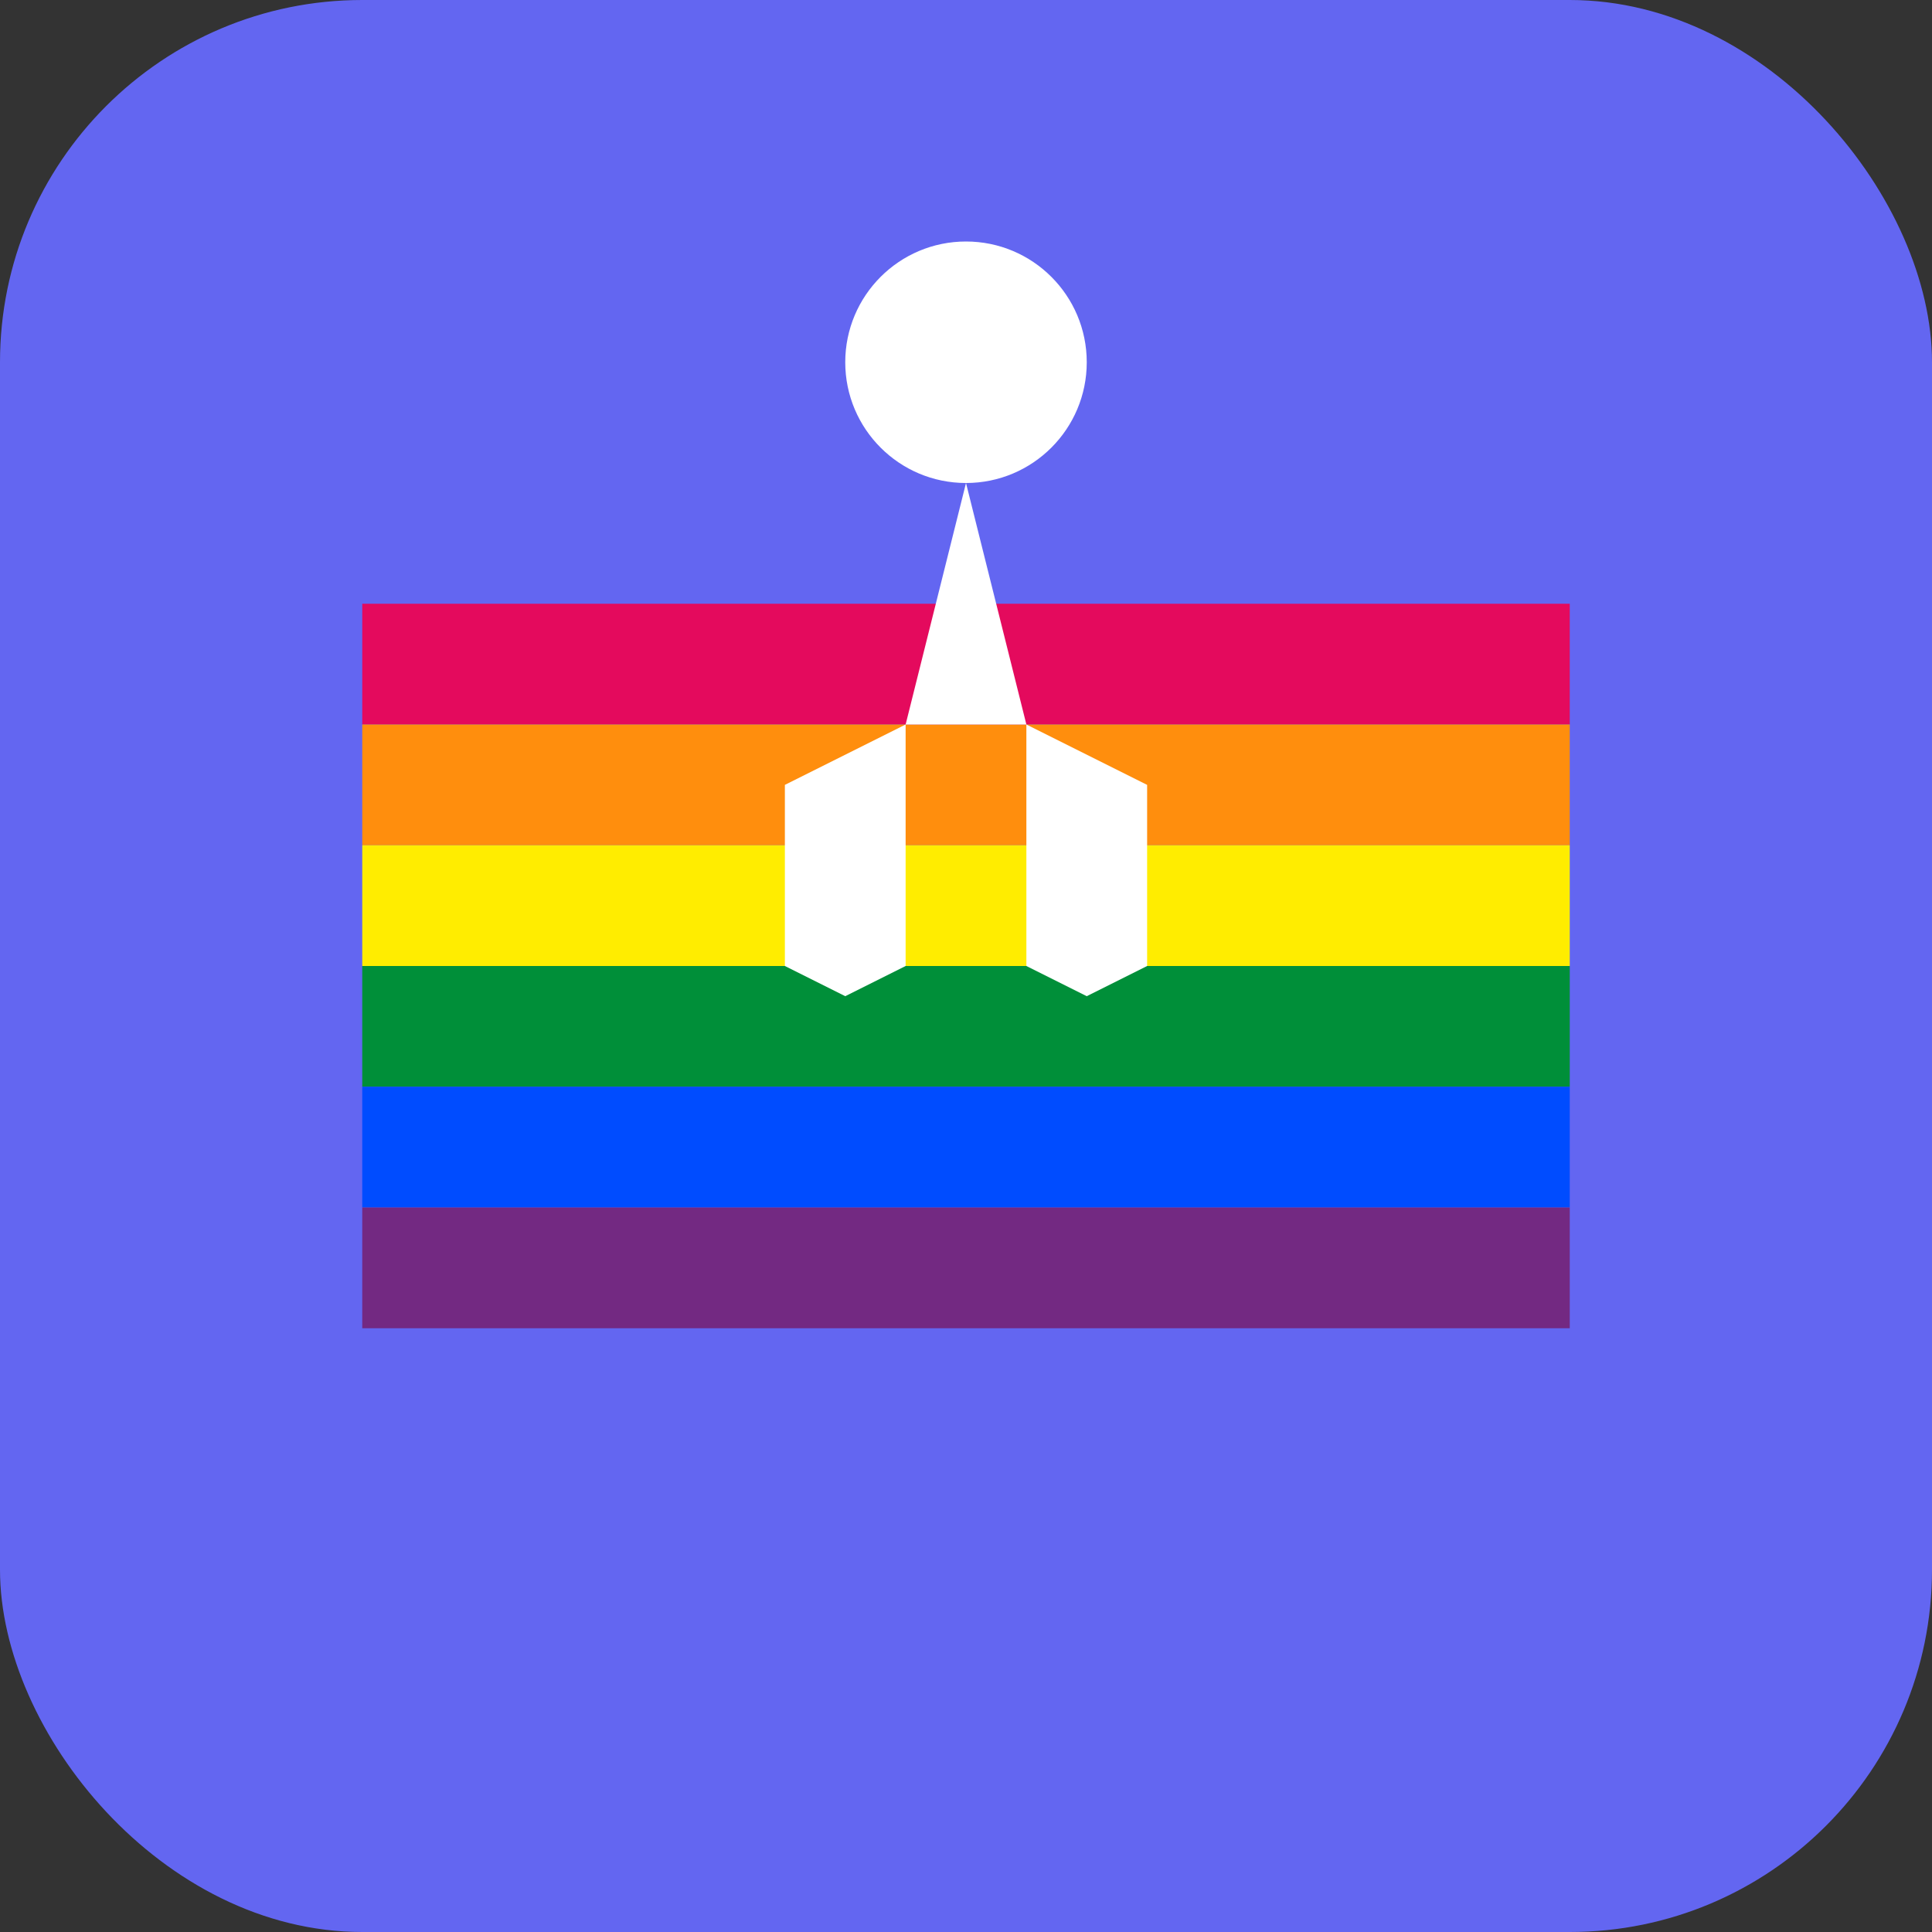 <?xml version="1.0" encoding="UTF-8"?>
<svg width="32" height="32" viewBox="0 0 32 32" fill="none" xmlns="http://www.w3.org/2000/svg">
  <rect x="0" y="0" width="32" height="32" fill="#333333" stroke="none"/>
  <!-- Simplified favicon version -->
  <rect width="32" height="32" rx="6" fill="#6366F1"/>
  
  <!-- Simplified rainbow -->
  <rect x="6" y="10" width="20" height="2" fill="#E40A5D"/>
  <rect x="6" y="12" width="20" height="2" fill="#FF8E0D"/>
  <rect x="6" y="14" width="20" height="2" fill="#FFED00"/>
  <rect x="6" y="16" width="20" height="2" fill="#008F39"/>
  <rect x="6" y="18" width="20" height="2" fill="#004CFF"/>
  <rect x="6" y="20" width="20" height="2" fill="#732982"/>
  
  <!-- Accessibility symbol -->
  <circle cx="16" cy="6" r="2" fill="white"/>
  <path d="M16 8 L15 12 L17 12 Z" fill="white"/>
  <path d="M13 13 L15 12 L15 16 L14 16.5 L13 16 Z" fill="white"/>
  <path d="M19 13 L17 12 L17 16 L18 16.5 L19 16 Z" fill="white"/>
</svg>

